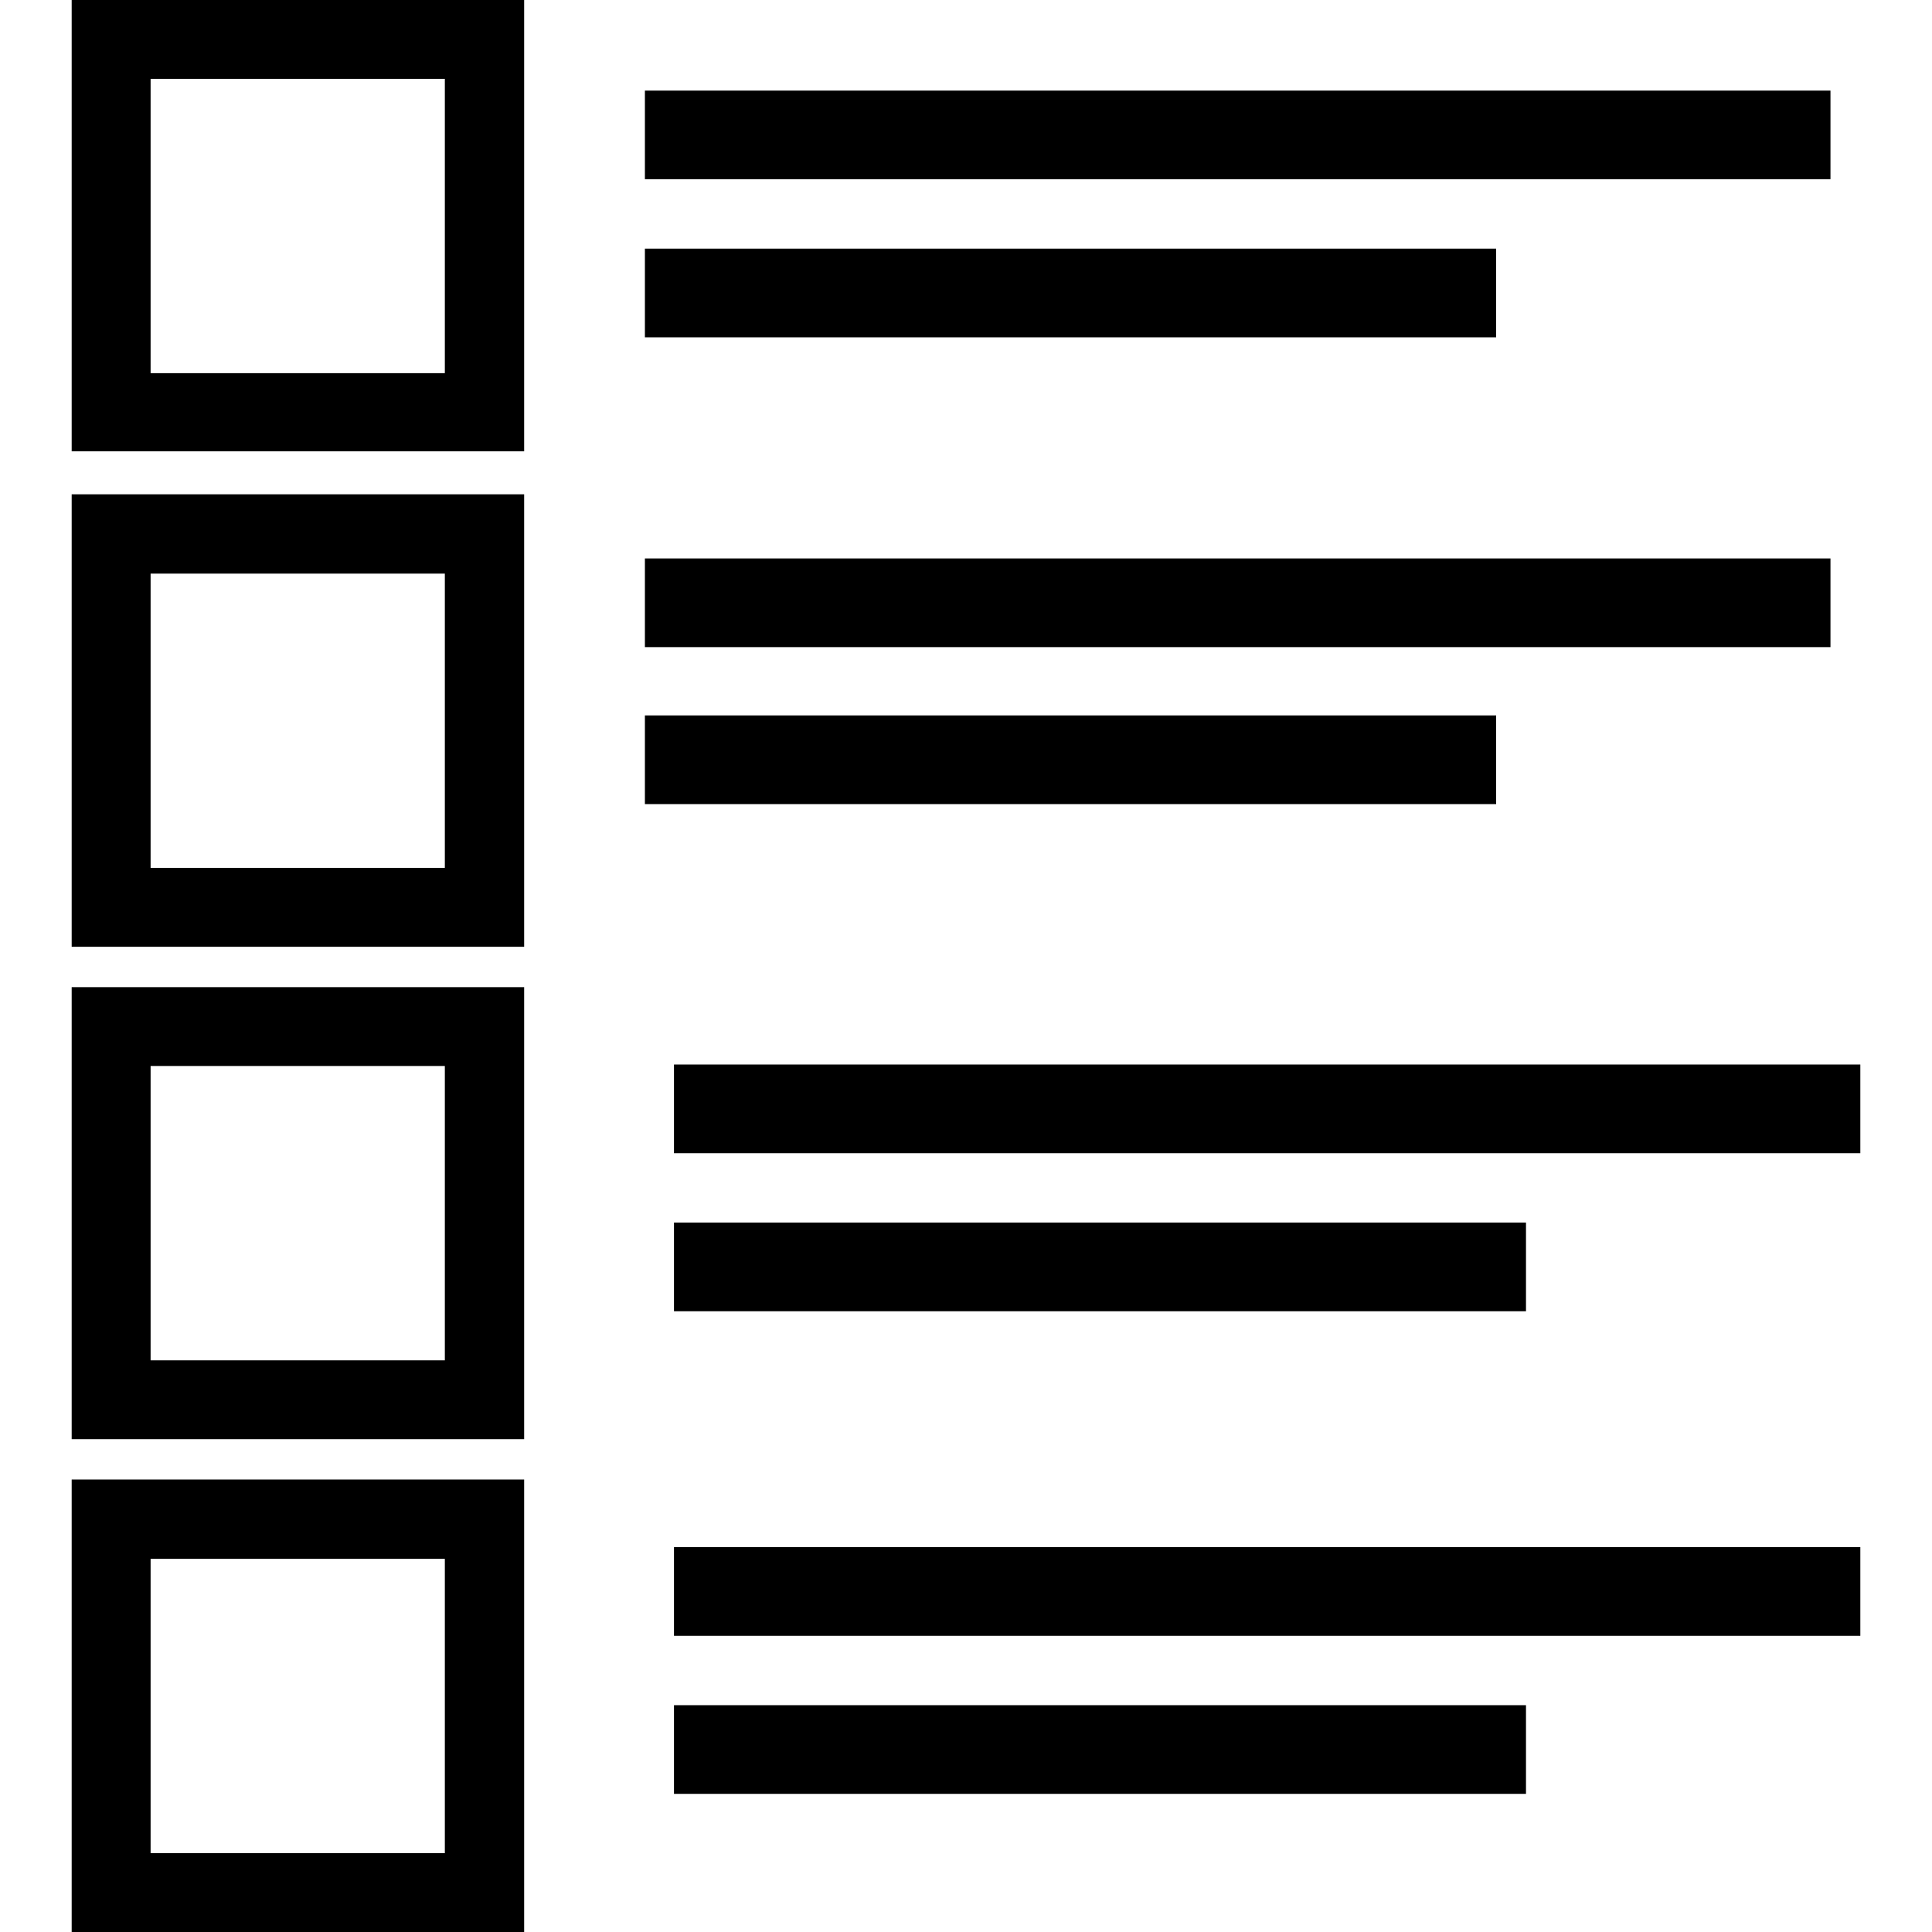<?xml version="1.0" encoding="UTF-8"?>
<svg xmlns="http://www.w3.org/2000/svg" xmlns:xlink="http://www.w3.org/1999/xlink" width="20px" height="20px" viewBox="0 0 20 20" version="1.1">
<g id="surface1">
<path style=" stroke:none;fill-rule:nonzero;fill:rgb(0%,0%,0%);fill-opacity:1;" d="M 0.742 4.672 L 5.426 4.672 L 5.426 0 L 0.742 0 Z M 1.559 0.816 L 4.605 0.816 L 4.605 3.863 L 1.559 3.863 Z M 1.559 0.816 "/>
<path style=" stroke:none;fill-rule:nonzero;fill:rgb(0%,0%,0%);fill-opacity:1;" d="M 0.742 9.801 L 5.426 9.801 L 5.426 5.117 L 0.742 5.117 Z M 1.559 5.938 L 4.605 5.938 L 4.605 8.984 L 1.559 8.984 Z M 1.559 5.938 "/>
<path style=" stroke:none;fill-rule:nonzero;fill:rgb(0%,0%,0%);fill-opacity:1;" d="M 0.742 14.898 L 5.426 14.898 L 5.426 10.219 L 0.742 10.219 Z M 1.559 11.035 L 4.605 11.035 L 4.605 14.082 L 1.559 14.082 Z M 1.559 11.035 "/>
<path style=" stroke:none;fill-rule:nonzero;fill:rgb(0%,0%,0%);fill-opacity:1;" d="M 0.742 20 L 5.426 20 L 5.426 15.316 L 0.742 15.316 Z M 1.559 16.137 L 4.605 16.137 L 4.605 19.184 L 1.559 19.184 Z M 1.559 16.137 "/>
<path style=" stroke:none;fill-rule:nonzero;fill:rgb(0%,0%,0%);fill-opacity:1;" d="M 6.676 0.938 L 18.949 0.938 L 18.949 1.855 L 6.676 1.855 Z M 6.676 0.938 "/>
<path style=" stroke:none;fill-rule:nonzero;fill:rgb(0%,0%,0%);fill-opacity:1;" d="M 6.676 2.574 L 15.488 2.574 L 15.488 3.492 L 6.676 3.492 Z M 6.676 2.574 "/>
<path style=" stroke:none;fill-rule:nonzero;fill:rgb(0%,0%,0%);fill-opacity:1;" d="M 6.676 5.781 L 18.949 5.781 L 18.949 6.699 L 6.676 6.699 Z M 6.676 5.781 "/>
<path style=" stroke:none;fill-rule:nonzero;fill:rgb(0%,0%,0%);fill-opacity:1;" d="M 6.676 7.406 L 15.488 7.406 L 15.488 8.324 L 6.676 8.324 Z M 6.676 7.406 "/>
<path style=" stroke:none;fill-rule:nonzero;fill:rgb(0%,0%,0%);fill-opacity:1;" d="M 6.977 11.02 L 19.258 11.02 L 19.258 11.938 L 6.977 11.938 Z M 6.977 11.02 "/>
<path style=" stroke:none;fill-rule:nonzero;fill:rgb(0%,0%,0%);fill-opacity:1;" d="M 6.977 12.656 L 15.797 12.656 L 15.797 13.574 L 6.977 13.574 Z M 6.977 12.656 "/>
<path style=" stroke:none;fill-rule:nonzero;fill:rgb(0%,0%,0%);fill-opacity:1;" d="M 6.977 16.016 L 19.258 16.016 L 19.258 16.934 L 6.977 16.934 Z M 6.977 16.016 "/>
<path style=" stroke:none;fill-rule:nonzero;fill:rgb(0%,0%,0%);fill-opacity:1;" d="M 6.977 17.652 L 15.797 17.652 L 15.797 18.57 L 6.977 18.57 Z M 6.977 17.652 "/>
</g>
</svg>
